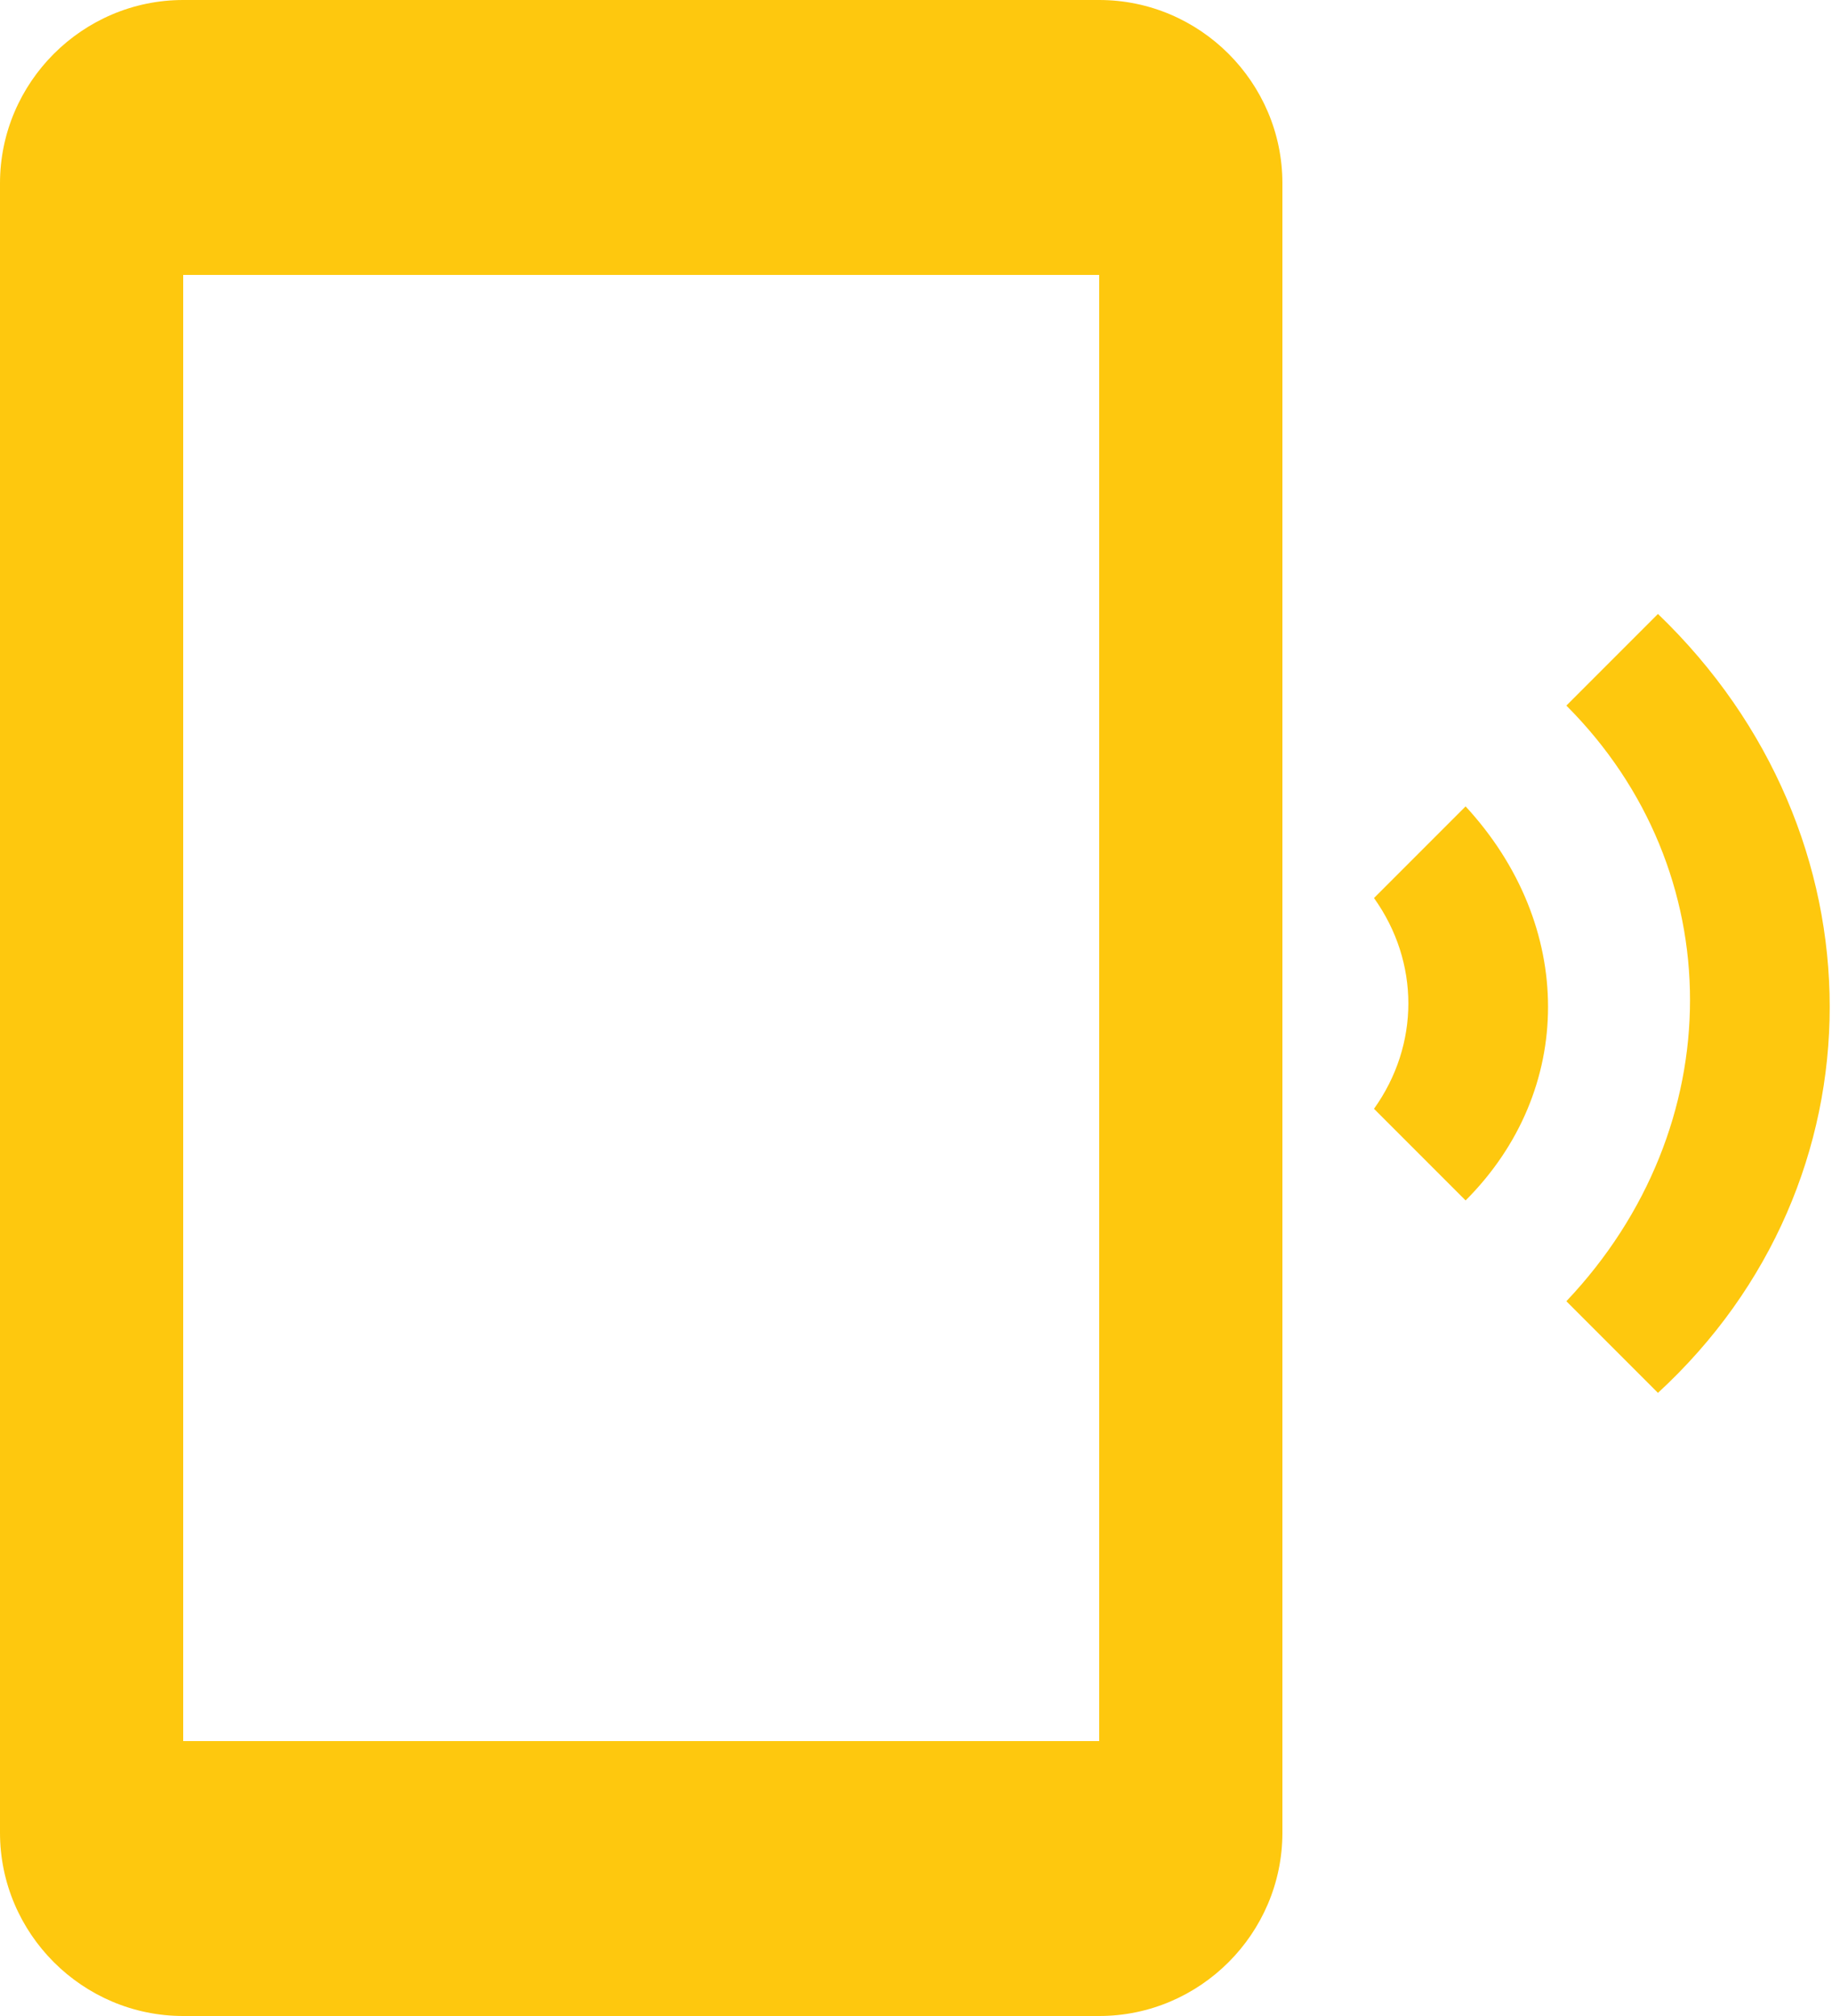 <svg width="20" height="22" viewBox="0 0 20 22" fill="none" xmlns="http://www.w3.org/2000/svg">
<path d="M18.1 6.7L17.1 7.7C18.9 9.5 18.9 12.3 17.1 14.2L18.1 15.2C20.6 12.9 20.6 9.1 18.1 6.7V6.7ZM16 8.8L15 9.8C15.5 10.5 15.5 11.4 15 12.1L16 13.1C17.2 11.9 17.2 10.1 16 8.8ZM12 0H2C0.9 0 0 0.9 0 2V20C0 21.1 0.9 22 2 22H12C13.1 22 14 21.1 14 20V2C14 0.9 13.1 0 12 0ZM12 19H2V3H12V19Z" fill="#FEC80E"/>
</svg>

